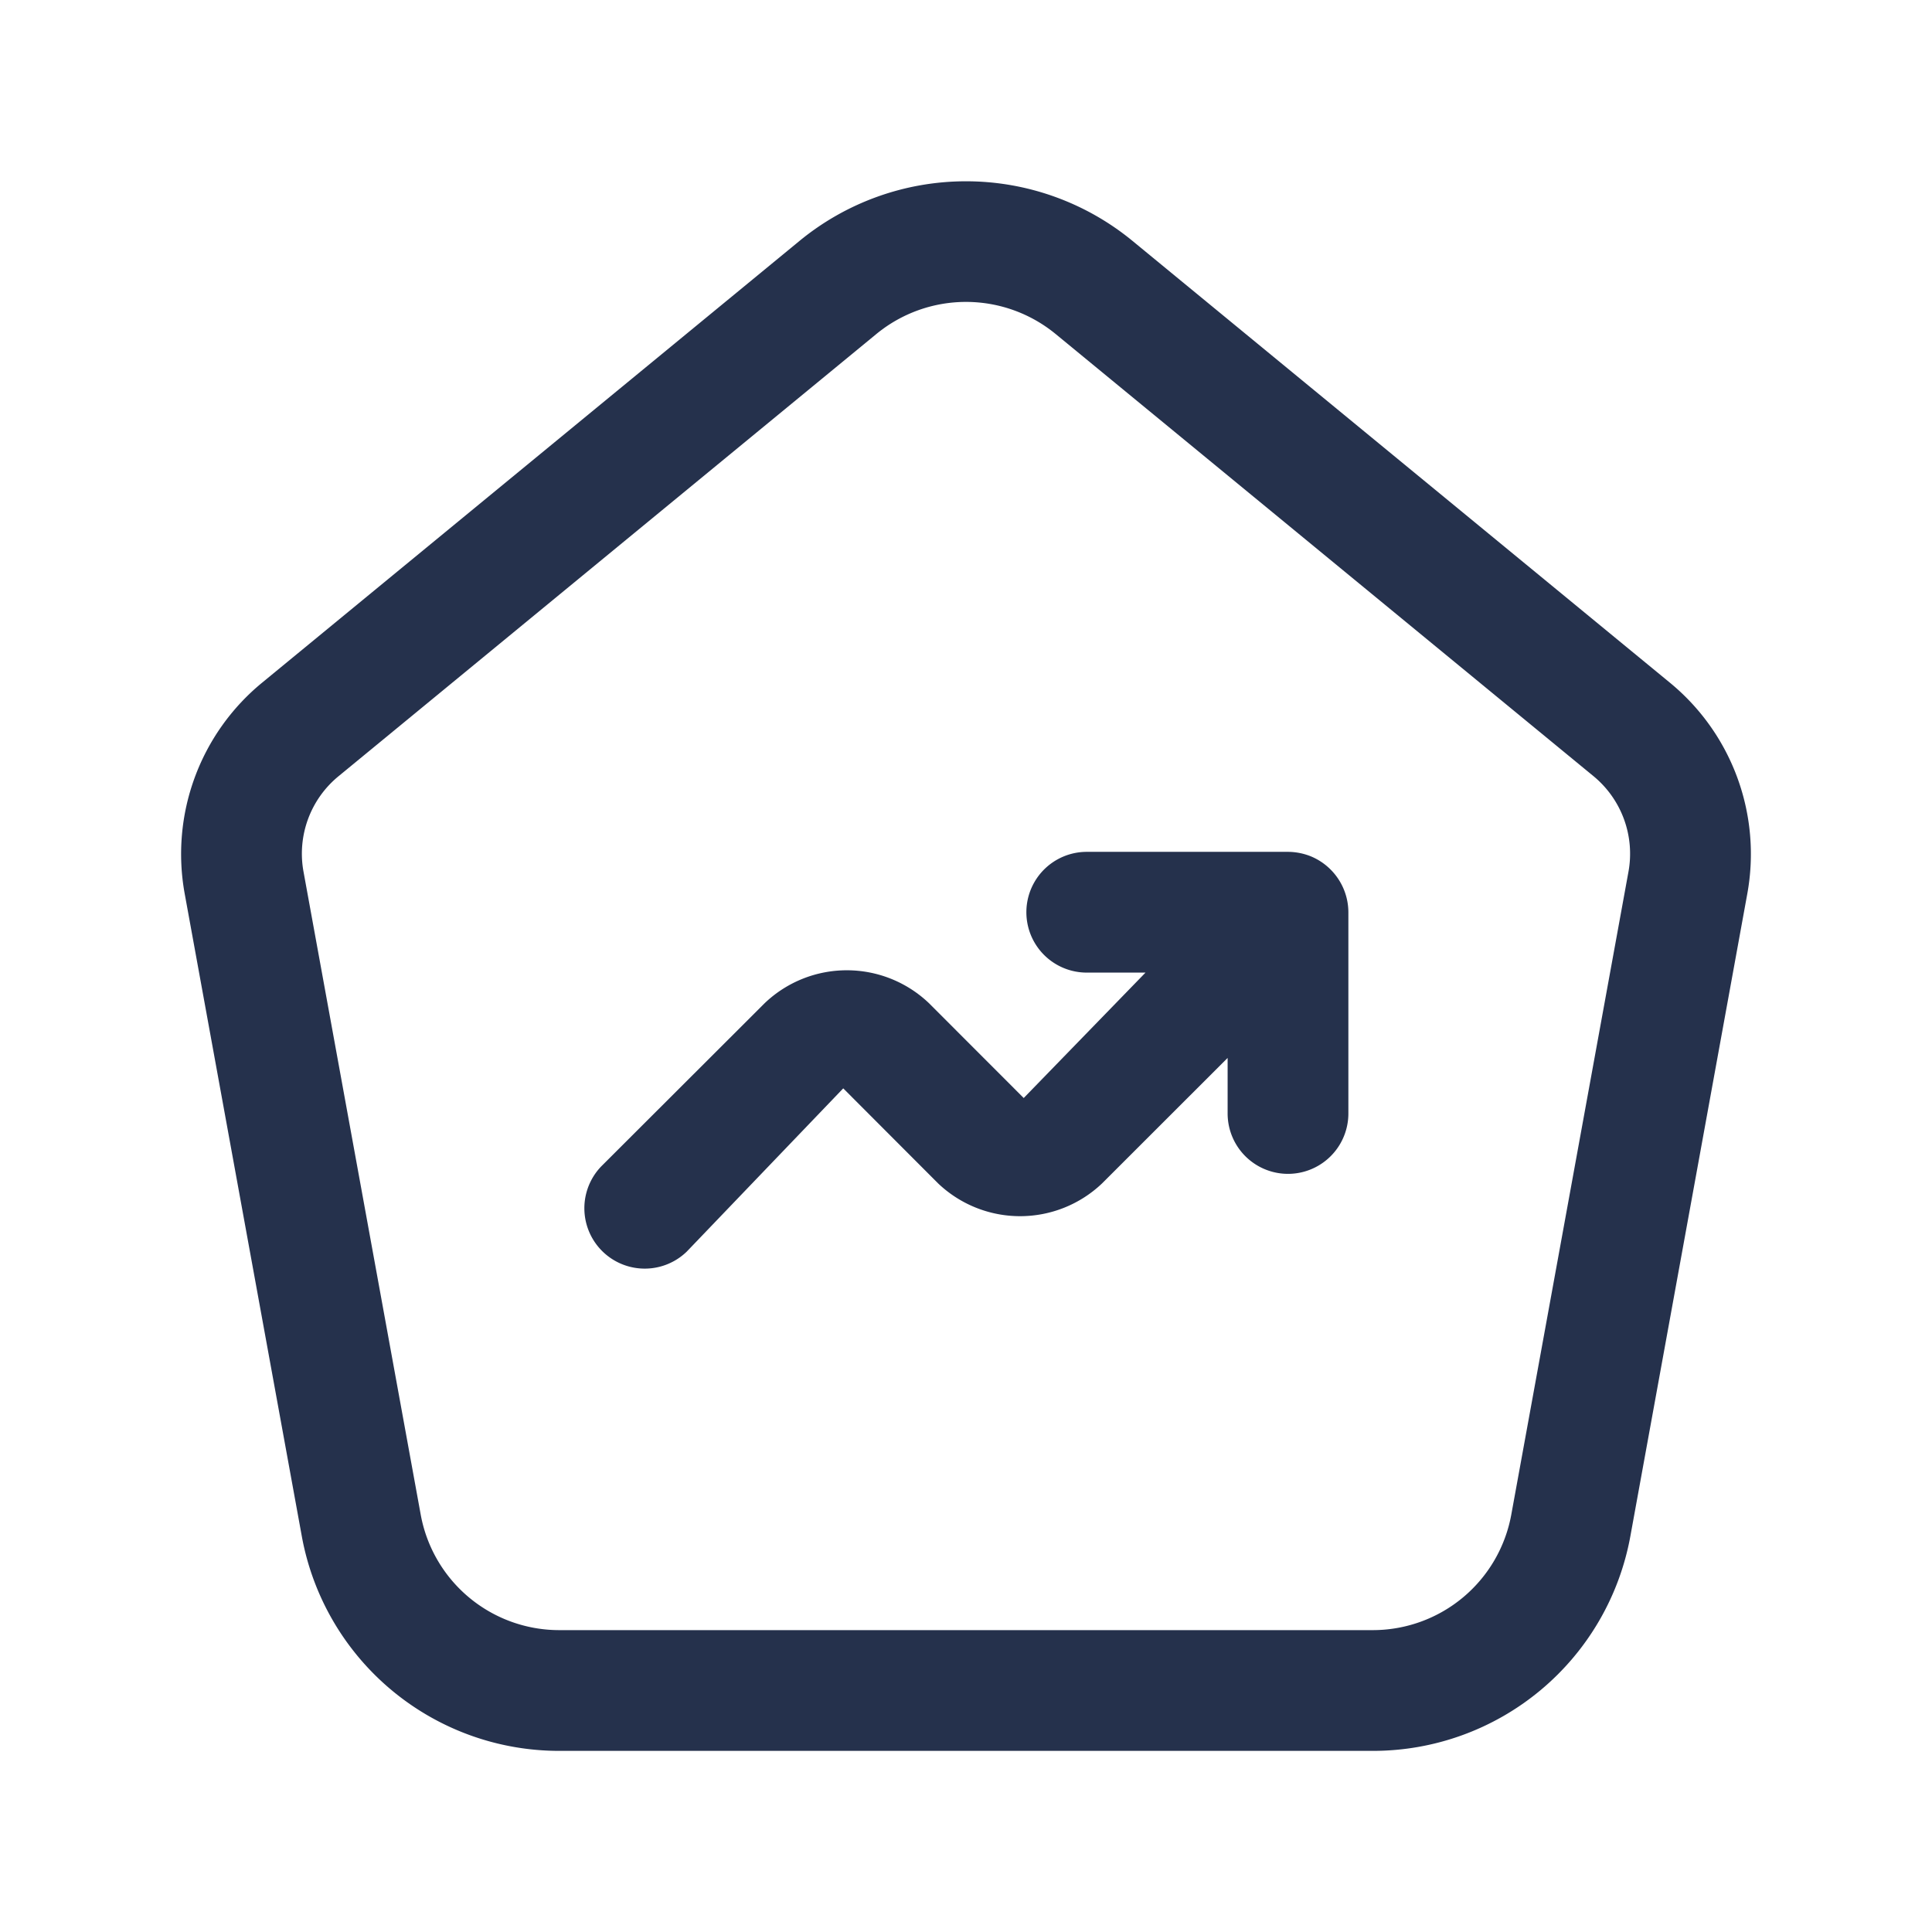 <svg id="Layer" xmlns="http://www.w3.org/2000/svg" viewBox="0 0 24 24"><defs><style>.cls-1{fill:#25314c;}</style></defs><path id="home-dash-trend-up" class="cls-1" d="M20.747,8.483,14.065,2.99a3.258,3.258,0,0,0-4.13,0L3.253,8.483A2.754,2.754,0,0,0,2.294,11.1l1.455,7.983a3.25,3.25,0,0,0,3.2,2.667H17.053a3.25,3.25,0,0,0,3.2-2.667L21.706,11.1A2.754,2.754,0,0,0,20.747,8.483Zm-.518,2.348-1.455,7.983a1.749,1.749,0,0,1-1.721,1.436H6.947a1.749,1.749,0,0,1-1.721-1.436L3.771,10.832a1.244,1.244,0,0,1,.435-1.19l6.682-5.494a1.754,1.754,0,0,1,2.224,0l6.682,5.493A1.248,1.248,0,0,1,20.229,10.831Zm-3.537.214a.751.751,0,0,1,.058.287v2.5a.75.75,0,0,1-1.5,0v-.69L13.691,14.7a1.477,1.477,0,0,1-2.038,0l-1.178-1.18L8.53,15.549a.75.75,0,0,1-1.06-1.061L9.5,12.461a1.478,1.478,0,0,1,2.039,0l1.178,1.179,1.513-1.558H13.5a.75.75,0,0,1,0-1.5H16a.769.769,0,0,1,.287.057A.756.756,0,0,1,16.692,11.045Z"/></svg>
